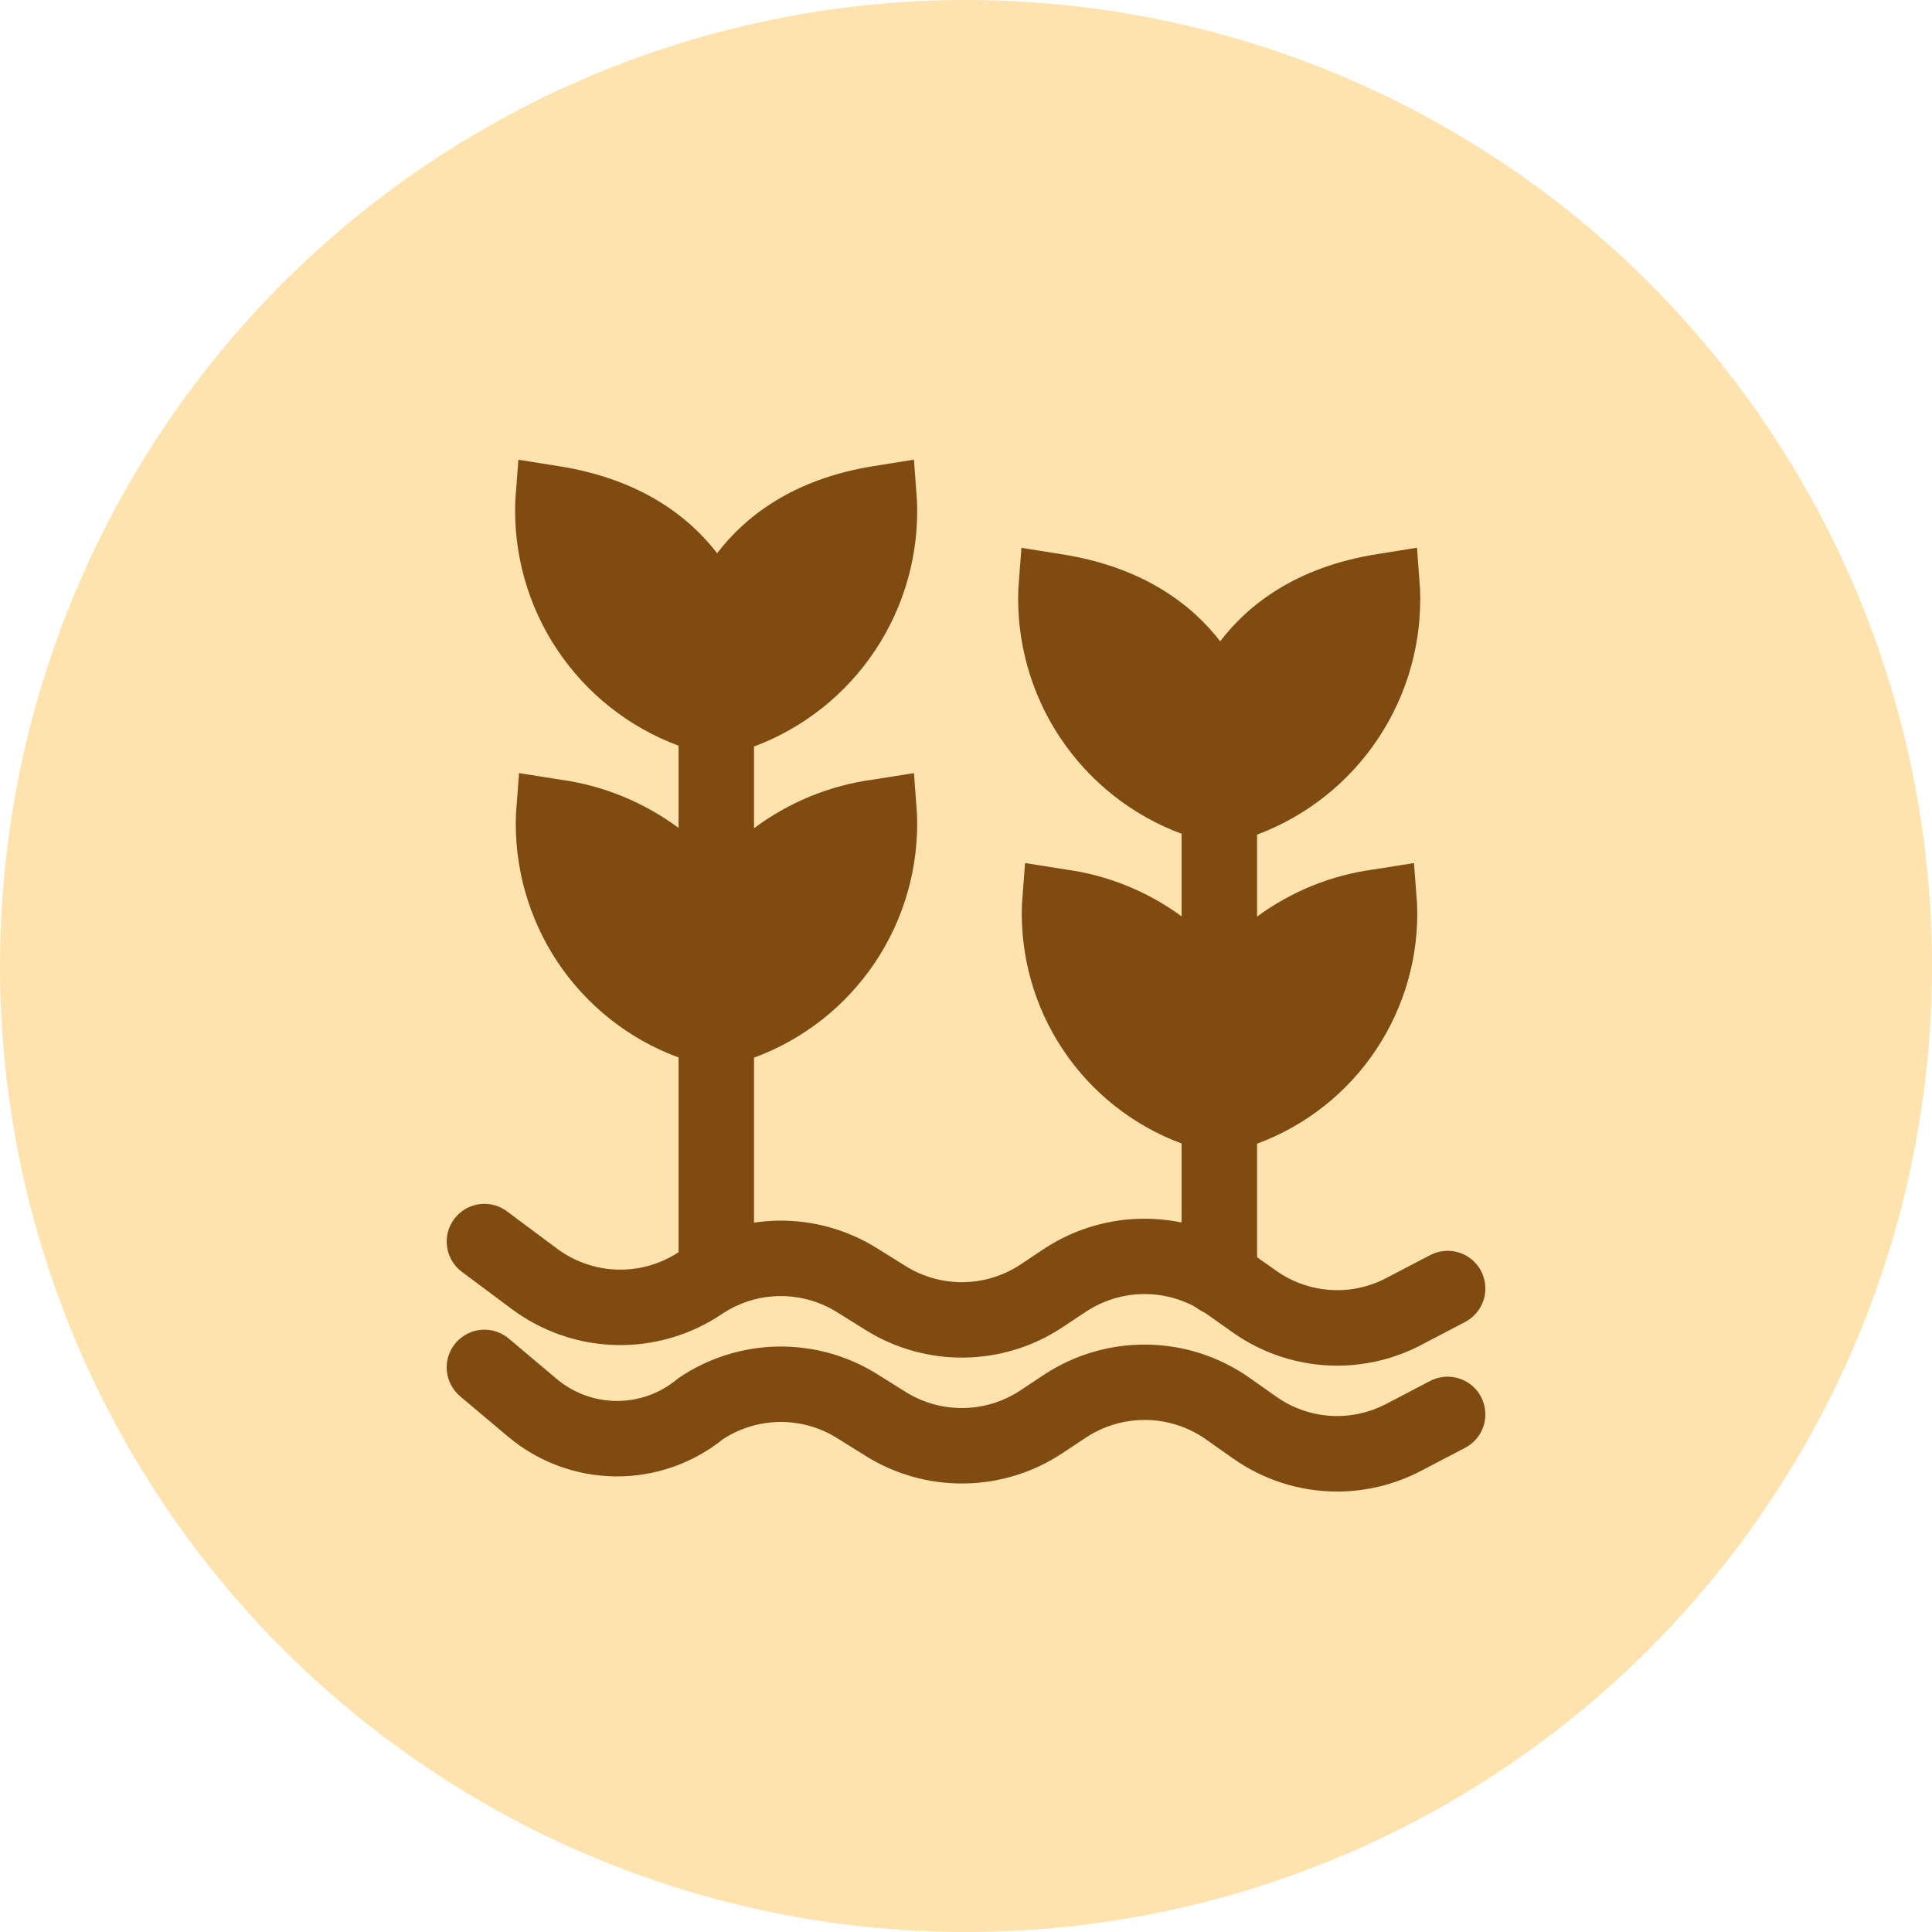 <svg width="32" height="32" viewBox="0 0 32 32" fill="none" xmlns="http://www.w3.org/2000/svg">
<circle cx="16" cy="16" r="16" fill="#FFE3AE"/>
<path d="M22.148 22.62C21.527 22.619 20.923 22.427 20.416 22.068L19.971 21.753C19.681 21.55 19.337 21.439 18.984 21.434C18.63 21.429 18.283 21.53 17.988 21.725L17.595 21.986C17.113 22.305 16.551 22.478 15.974 22.486C15.397 22.494 14.829 22.336 14.34 22.031L13.864 21.734C13.576 21.554 13.243 21.462 12.904 21.467C12.565 21.473 12.235 21.577 11.954 21.767C11.437 22.114 10.825 22.293 10.203 22.278C9.58 22.263 8.978 22.055 8.478 21.683L7.657 21.071C7.59 21.022 7.533 20.961 7.49 20.89C7.447 20.819 7.418 20.741 7.406 20.659C7.393 20.577 7.397 20.493 7.417 20.413C7.437 20.333 7.473 20.257 7.523 20.191C7.572 20.124 7.634 20.069 7.705 20.026C7.777 19.984 7.856 19.957 7.938 19.945C8.02 19.934 8.103 19.939 8.183 19.96C8.263 19.981 8.338 20.018 8.404 20.069L9.226 20.681C9.517 20.898 9.869 21.02 10.232 21.029C10.596 21.037 10.953 20.933 11.255 20.73C11.736 20.406 12.302 20.228 12.882 20.218C13.462 20.208 14.033 20.366 14.525 20.674L15.001 20.971C15.287 21.149 15.618 21.241 15.955 21.237C16.292 21.232 16.621 21.131 16.902 20.945L17.295 20.683C17.801 20.35 18.395 20.177 19.001 20.186C19.606 20.195 20.195 20.385 20.691 20.732L21.136 21.046C21.399 21.233 21.709 21.343 22.031 21.365C22.353 21.387 22.674 21.319 22.96 21.169L23.678 20.794C23.751 20.754 23.831 20.729 23.913 20.721C23.996 20.712 24.08 20.72 24.159 20.744C24.239 20.768 24.313 20.808 24.377 20.861C24.441 20.914 24.493 20.98 24.532 21.053C24.57 21.127 24.593 21.207 24.6 21.29C24.607 21.373 24.598 21.456 24.572 21.535C24.546 21.614 24.505 21.688 24.451 21.75C24.396 21.813 24.33 21.865 24.256 21.902L23.539 22.277C23.11 22.502 22.632 22.619 22.148 22.62Z" fill="#7F4B10"/>
<path d="M22.148 24.705C21.527 24.704 20.922 24.511 20.416 24.152L19.971 23.838C19.681 23.635 19.337 23.524 18.984 23.519C18.63 23.514 18.283 23.615 17.988 23.81L17.594 24.071C17.113 24.39 16.551 24.563 15.973 24.571C15.396 24.579 14.829 24.421 14.34 24.116L13.864 23.819C13.58 23.641 13.251 23.549 12.917 23.552C12.582 23.556 12.255 23.654 11.975 23.837C11.469 24.244 10.837 24.461 10.188 24.454C9.539 24.446 8.912 24.213 8.416 23.796L7.628 23.133C7.564 23.08 7.511 23.015 7.472 22.942C7.433 22.869 7.409 22.789 7.401 22.707C7.393 22.624 7.402 22.541 7.427 22.462C7.452 22.383 7.492 22.309 7.545 22.246C7.599 22.183 7.664 22.131 7.738 22.093C7.811 22.055 7.892 22.032 7.974 22.025C8.057 22.019 8.14 22.029 8.219 22.055C8.297 22.081 8.37 22.122 8.433 22.176L9.22 22.839C9.498 23.073 9.849 23.202 10.212 23.204C10.575 23.206 10.927 23.081 11.207 22.85L11.255 22.814C11.736 22.491 12.302 22.313 12.882 22.303C13.462 22.293 14.033 22.451 14.526 22.758L15.001 23.055C15.287 23.234 15.618 23.326 15.955 23.321C16.292 23.317 16.621 23.215 16.902 23.029L17.295 22.768C17.801 22.435 18.395 22.262 19.001 22.271C19.606 22.279 20.195 22.47 20.691 22.817L21.136 23.131C21.399 23.318 21.709 23.428 22.031 23.45C22.353 23.471 22.674 23.403 22.96 23.253L23.678 22.878C23.751 22.838 23.831 22.814 23.914 22.805C23.996 22.797 24.08 22.805 24.159 22.829C24.239 22.853 24.313 22.893 24.377 22.946C24.441 22.999 24.493 23.064 24.532 23.138C24.57 23.212 24.593 23.292 24.6 23.375C24.607 23.458 24.598 23.541 24.572 23.62C24.546 23.699 24.505 23.772 24.451 23.835C24.396 23.898 24.33 23.95 24.256 23.986L23.539 24.361C23.11 24.586 22.632 24.704 22.148 24.705Z" fill="#7F4B10"/>
<path d="M23.42 14.295L22.751 14.401C22.052 14.495 21.388 14.764 20.821 15.182V13.824C21.643 13.516 22.347 12.957 22.831 12.225C23.316 11.494 23.557 10.628 23.52 9.751L23.47 9.072L22.798 9.18C21.457 9.395 20.669 10.022 20.21 10.622C19.746 10.021 18.947 9.395 17.587 9.18L16.918 9.074L16.867 9.75C16.832 10.626 17.074 11.49 17.56 12.219C18.046 12.948 18.749 13.505 19.571 13.81V15.178C19.005 14.762 18.343 14.495 17.648 14.401L16.978 14.295L16.927 14.971C16.893 15.827 17.13 16.672 17.605 17.385C18.08 18.098 18.768 18.642 19.571 18.94V21.164C19.571 21.33 19.637 21.489 19.754 21.606C19.871 21.723 20.03 21.789 20.196 21.789C20.361 21.789 20.521 21.723 20.638 21.606C20.755 21.489 20.821 21.33 20.821 21.164V18.943C21.625 18.646 22.315 18.102 22.791 17.388C23.267 16.674 23.506 15.829 23.471 14.971L23.42 14.295Z" fill="#7F4B10"/>
<path d="M15.138 12.805L14.468 12.911C13.75 13.007 13.069 13.285 12.489 13.718V12.365C13.311 12.057 14.015 11.498 14.499 10.766C14.984 10.035 15.225 9.169 15.188 8.292L15.138 7.613L14.466 7.721C13.124 7.936 12.337 8.563 11.878 9.163C11.414 8.562 10.615 7.936 9.255 7.721L8.586 7.615L8.535 8.291C8.5 9.167 8.742 10.031 9.228 10.76C9.714 11.489 10.417 12.046 11.239 12.351V13.713C10.66 13.283 9.981 13.007 9.267 12.911L8.597 12.805L8.546 13.481C8.511 14.352 8.753 15.211 9.236 15.936C9.72 16.661 10.421 17.214 11.239 17.515V20.747C11.239 20.913 11.305 21.072 11.422 21.189C11.539 21.306 11.698 21.372 11.864 21.372C12.029 21.372 12.188 21.306 12.306 21.189C12.423 21.072 12.489 20.913 12.489 20.747V17.518C13.308 17.217 14.01 16.664 14.495 15.939C14.98 15.213 15.223 14.353 15.188 13.481L15.138 12.805Z" fill="#7F4B10"/>
</svg>
